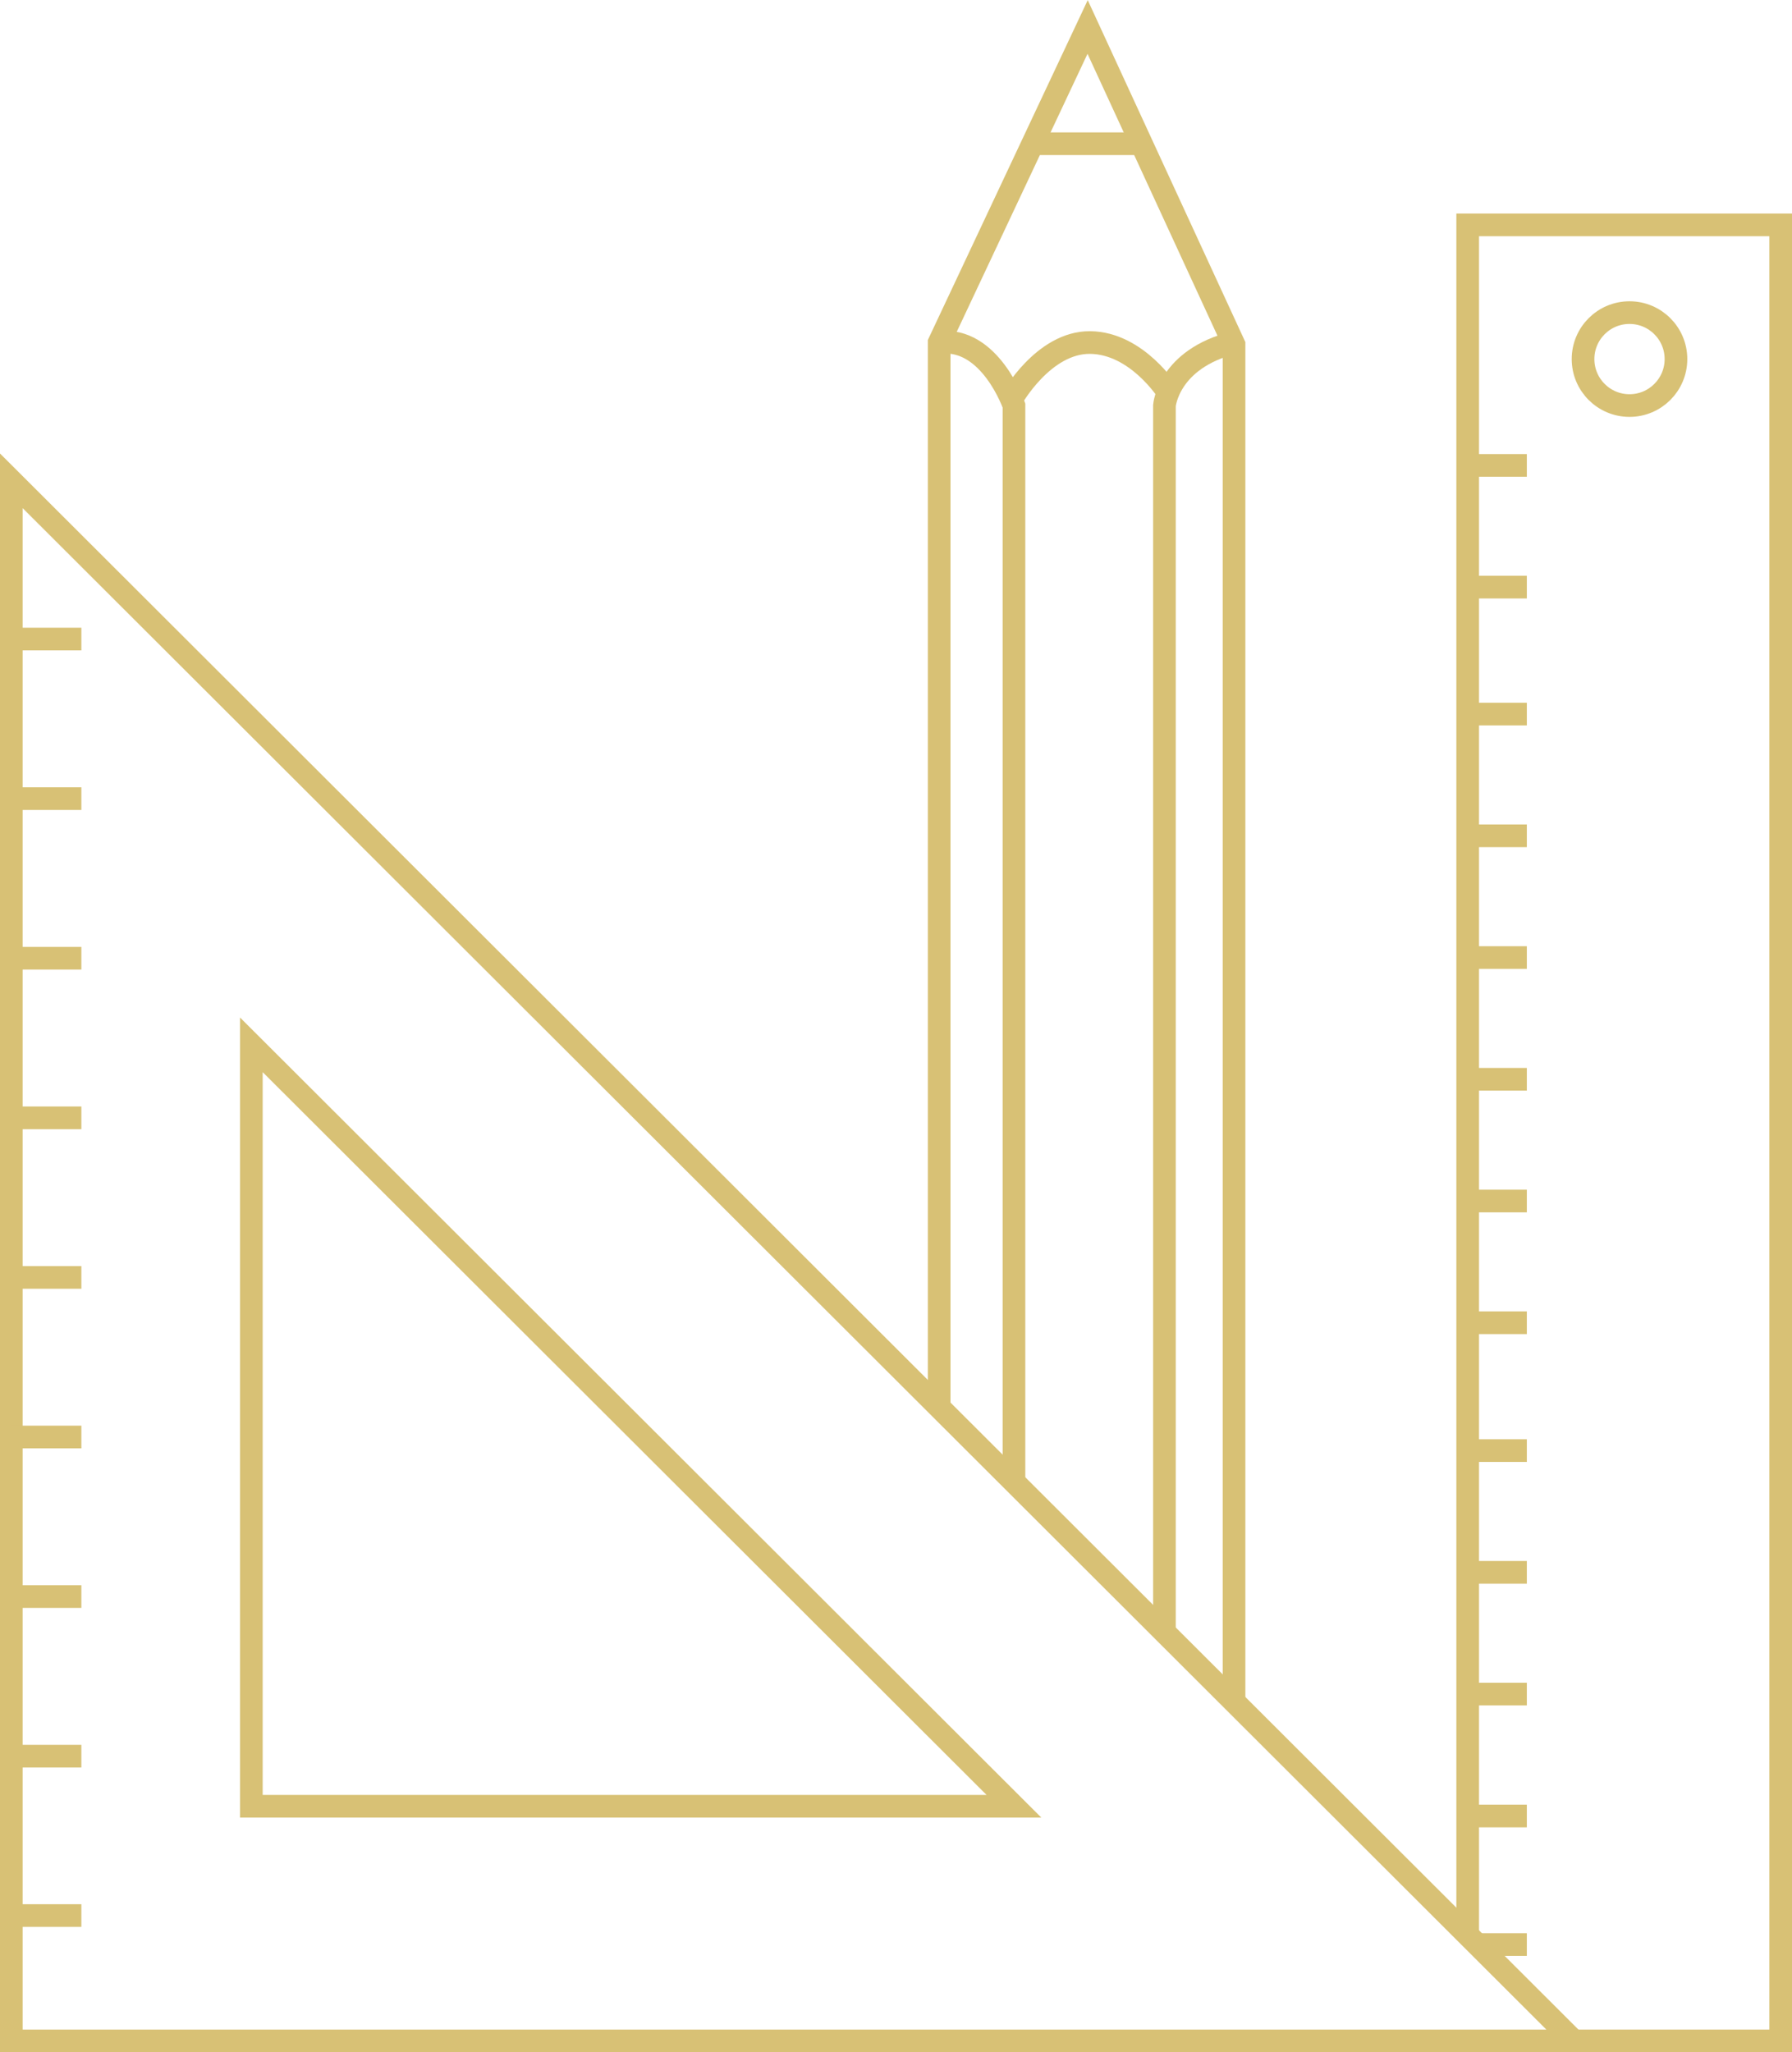 <svg xmlns="http://www.w3.org/2000/svg" viewBox="0 0 79.07 90.53"><defs><style>.cls-1{fill:none;stroke:#d8c175;stroke-miterlimit:10;}</style></defs><g id="Layer_2" data-name="Layer 2"><g id="Ebene_1" data-name="Ebene 1"><polygon class="cls-1" points="0.5 21.21 0.5 90.03 69.44 90.03 0.5 21.21"/><polygon class="cls-1" points="11.09 46.09 11.09 79.68 44.74 79.68 11.09 46.09"/><line class="cls-1" x1="0.5" y1="28.19" x2="3.59" y2="28.19"/><line class="cls-1" x1="0.5" y1="35.23" x2="3.59" y2="35.23"/><line class="cls-1" x1="0.5" y1="42.27" x2="3.59" y2="42.27"/><line class="cls-1" x1="0.5" y1="49.31" x2="3.59" y2="49.31"/><line class="cls-1" x1="0.5" y1="56.35" x2="3.59" y2="56.35"/><line class="cls-1" x1="0.5" y1="63.39" x2="3.59" y2="63.39"/><line class="cls-1" x1="0.5" y1="70.43" x2="3.59" y2="70.43"/><line class="cls-1" x1="0.5" y1="77.47" x2="3.59" y2="77.47"/><line class="cls-1" x1="0.5" y1="84.5" x2="3.59" y2="84.5"/><polyline class="cls-1" points="64.76 85.36 64.76 9.92 78.57 9.92 78.57 90.03 69.44 90.03"/><circle class="cls-1" cx="71.9" cy="15.84" r="2.05"/><line class="cls-1" x1="64.76" y1="20.53" x2="67.37" y2="20.53"/><line class="cls-1" x1="64.76" y1="25.9" x2="67.37" y2="25.9"/><line class="cls-1" x1="64.76" y1="31.5" x2="67.37" y2="31.5"/><line class="cls-1" x1="64.76" y1="36.87" x2="67.37" y2="36.87"/><line class="cls-1" x1="64.76" y1="42.24" x2="67.37" y2="42.24"/><line class="cls-1" x1="64.76" y1="47.61" x2="67.37" y2="47.61"/><line class="cls-1" x1="64.76" y1="52.98" x2="67.37" y2="52.98"/><line class="cls-1" x1="64.76" y1="58.35" x2="67.37" y2="58.35"/><line class="cls-1" x1="64.76" y1="63.99" x2="67.37" y2="63.99"/><line class="cls-1" x1="64.76" y1="69.36" x2="67.37" y2="69.36"/><line class="cls-1" x1="64.76" y1="74.73" x2="67.37" y2="74.73"/><line class="cls-1" x1="64.76" y1="80.11" x2="67.37" y2="80.11"/><line class="cls-1" x1="65.16" y1="85.78" x2="67.37" y2="85.78"/><polyline class="cls-1" points="41.44 62.08 41.44 15.11 47.99 1.19 54.45 15.2 54.45 75.06"/><line class="cls-1" x1="45.56" y1="6.34" x2="50.42" y2="6.34"/><path class="cls-1" d="M44.74,65.37V17.89s-1.05-3.05-3.3-2.78"/><path class="cls-1" d="M51.38,72.05V17.89s.16-2.05,3.07-2.78"/><path class="cls-1" d="M44.63,17.62s1.4-2.53,3.47-2.51,3.44,2.2,3.44,2.2"/></g></g></svg>